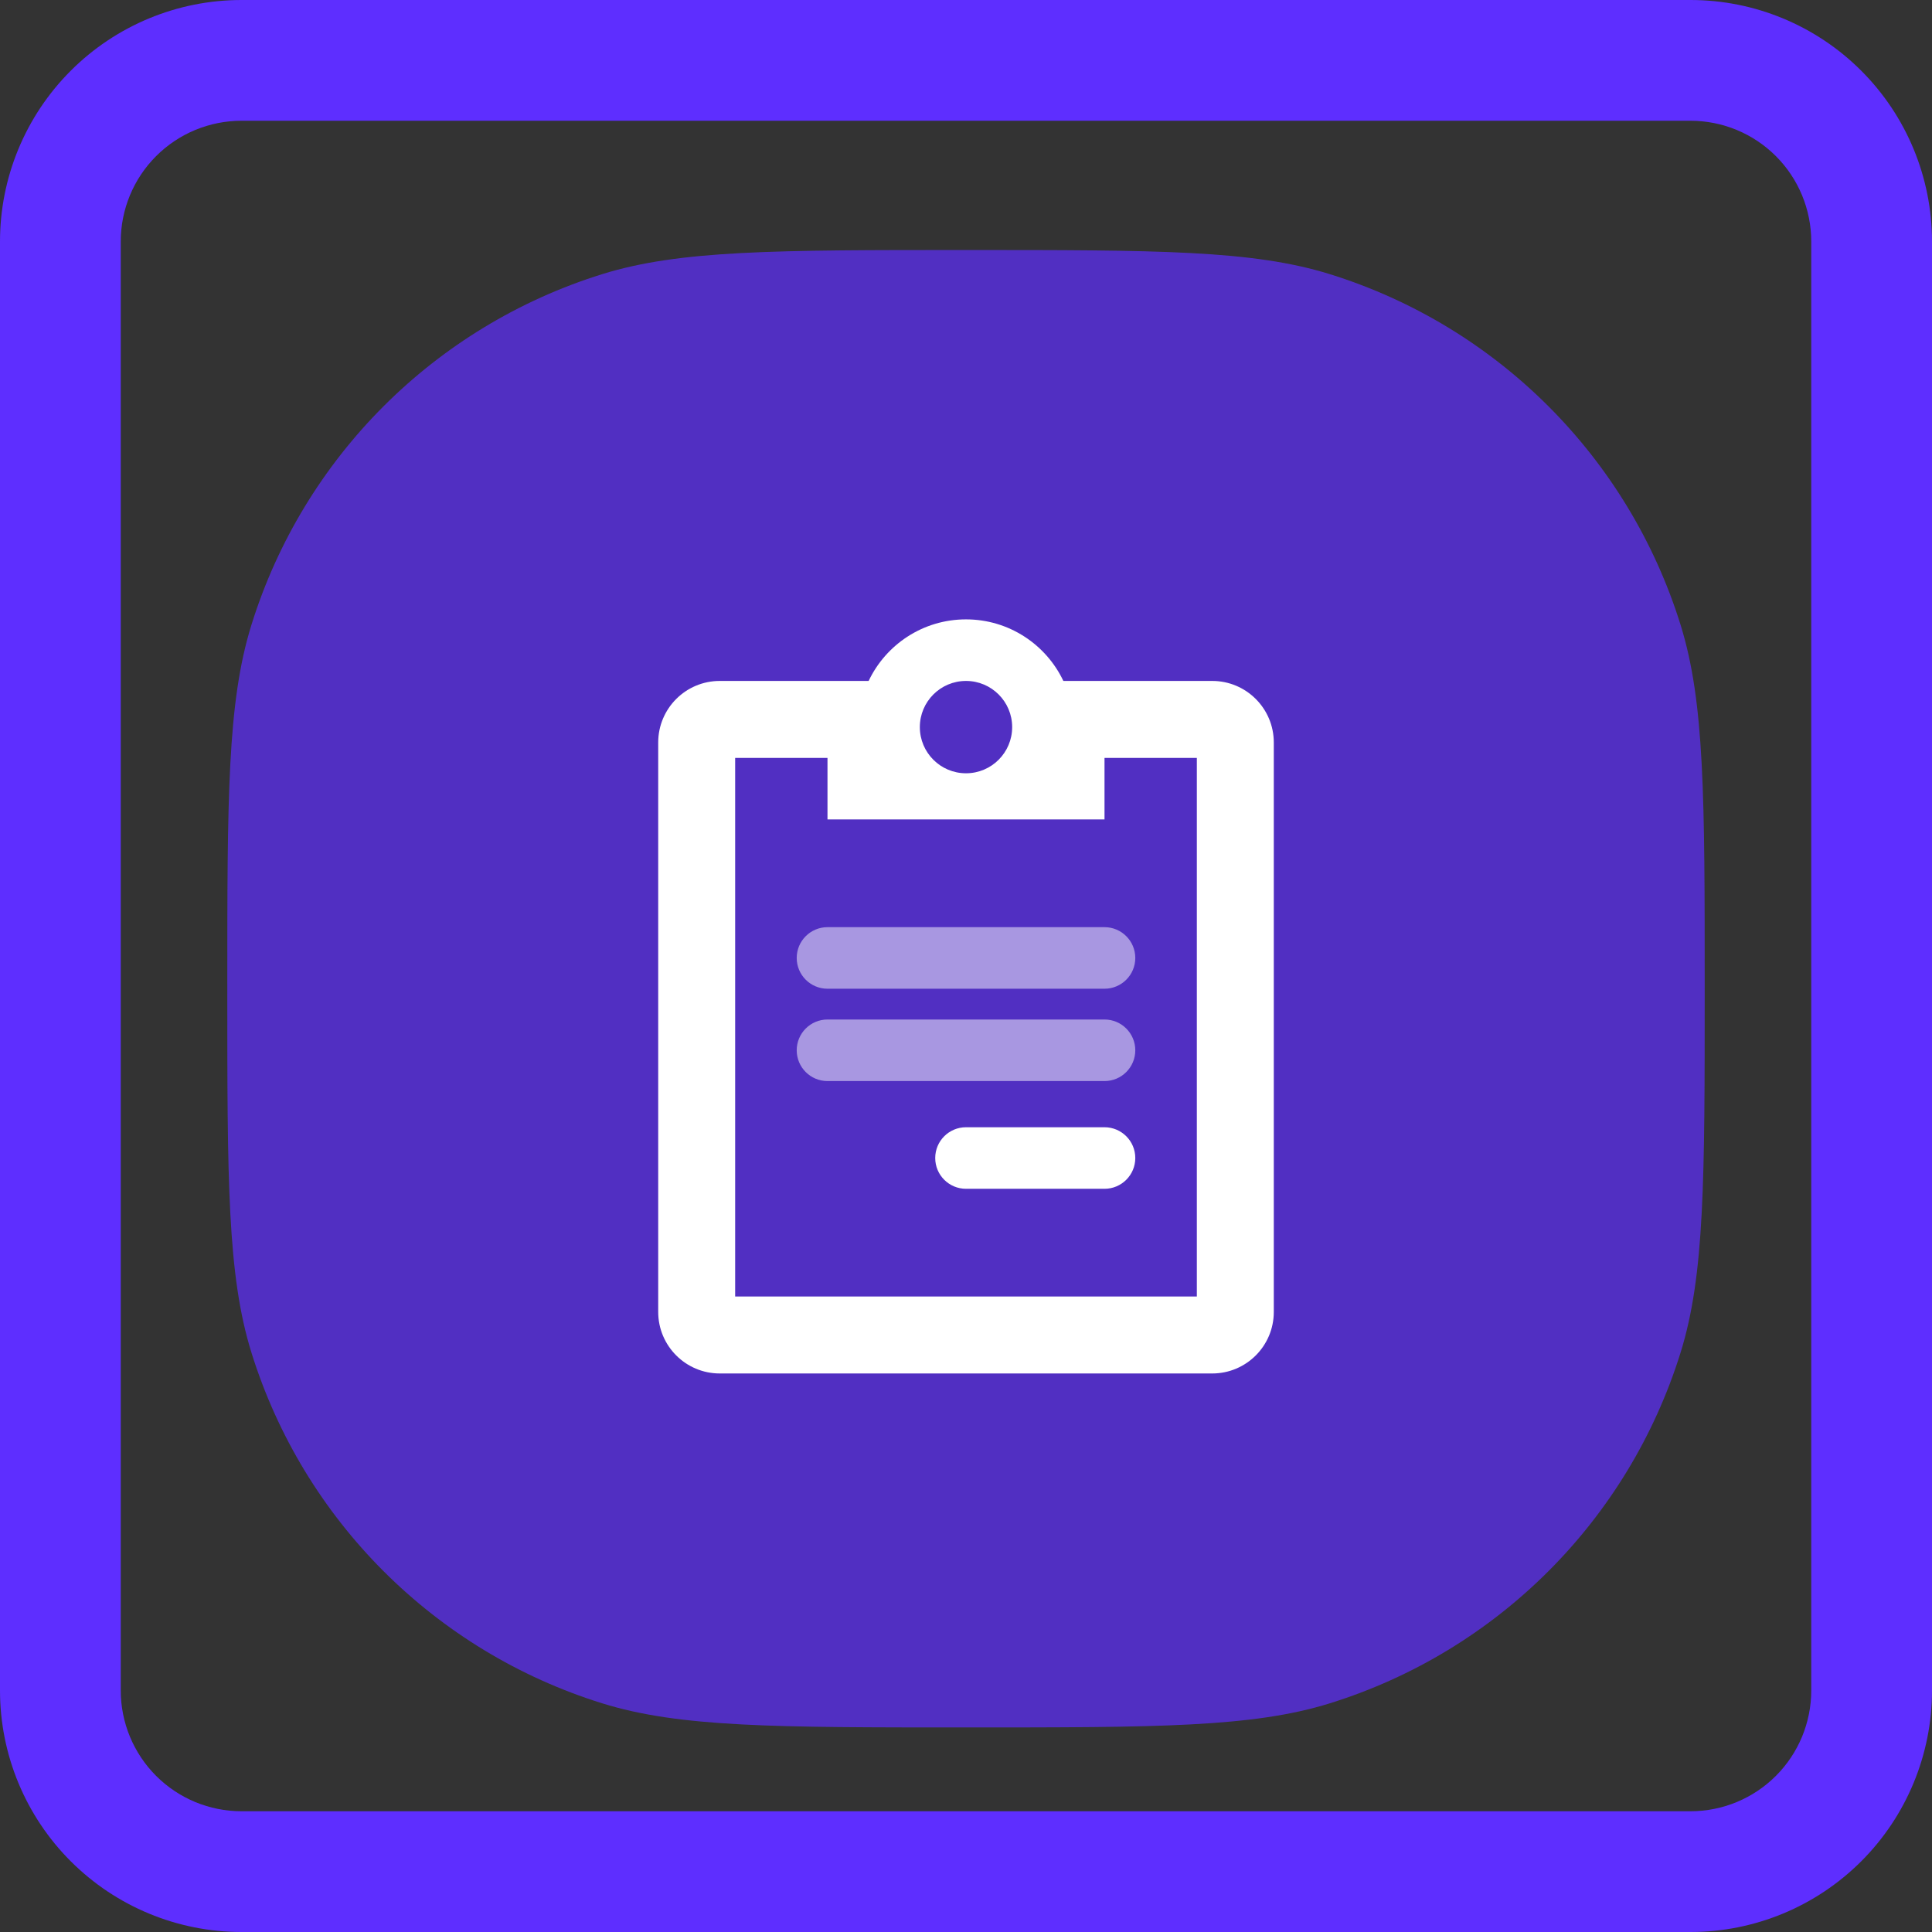 <svg width="170" height="170" viewBox="0 0 170 170" fill="none" xmlns="http://www.w3.org/2000/svg">
<rect x="0" y="0" width="170" height="170" fill="#333333" stroke="none"/>
<path d="M0 21.25C0 15.614 2.239 10.209 6.224 6.224C10.209 2.239 15.614 0 21.25 0L148.75 0C154.386 0 159.791 2.239 163.776 6.224C167.761 10.209 170 15.614 170 21.25V148.75C170 154.386 167.761 159.791 163.776 163.776C159.791 167.761 154.386 170 148.75 170H21.25C15.614 170 10.209 167.761 6.224 163.776C2.239 159.791 0 154.386 0 148.75V21.25ZM159.375 21.25C159.375 18.432 158.256 15.73 156.263 13.737C154.27 11.744 151.568 10.625 148.75 10.625H21.25C18.432 10.625 15.73 11.744 13.737 13.737C11.744 15.73 10.625 18.432 10.625 21.25V148.75C10.625 151.568 11.744 154.27 13.737 156.263C15.73 158.256 18.432 159.375 21.25 159.375H148.75C151.568 159.375 154.27 158.256 156.263 156.263C158.256 154.27 159.375 151.568 159.375 148.75V21.25Z" fill="#5E2EFF"/>
<g clip-path="url(#clip0_1501_22)">
<path d="M20 87C20 70.2 20 61.8 22.126 54.978C26.715 40.249 38.249 28.715 52.978 24.126C59.8 22 68.2 22 85 22C101.8 22 110.2 22 117.022 24.126C131.751 28.715 143.285 40.249 147.875 54.978C150 61.8 150 70.2 150 87C150 103.8 150 112.2 147.875 119.022C143.285 133.751 131.751 145.285 117.022 149.875C110.2 152 101.8 152 85 152C68.2 152 59.8 152 52.978 149.875C38.249 145.285 26.715 133.751 22.126 119.022C20 112.2 20 103.8 20 87Z" fill="#5E2EFF" fill-opacity="0.7"/>
<path opacity="0.5" d="M97.188 81.583H72.812C71.317 81.583 70.104 82.796 70.104 84.292C70.104 85.787 71.317 87 72.812 87H97.188C98.683 87 99.896 85.787 99.896 84.292C99.896 82.796 98.683 81.583 97.188 81.583Z" fill="white"/>
<path opacity="0.5" d="M97.188 89.708H72.812C71.317 89.708 70.104 90.921 70.104 92.417C70.104 93.912 71.317 95.125 72.812 95.125H97.188C98.683 95.125 99.896 93.912 99.896 92.417C99.896 90.921 98.683 89.708 97.188 89.708Z" fill="white"/>
<path d="M97.188 99.188H85C83.504 99.188 82.292 100.4 82.292 101.896C82.292 103.392 83.504 104.604 85 104.604H97.188C98.683 104.604 99.896 103.392 99.896 101.896C99.896 100.4 98.683 99.188 97.188 99.188Z" fill="white"/>
<path fill-rule="evenodd" clip-rule="evenodd" d="M93.567 59.917H106.667C109.658 59.917 112.083 62.342 112.083 65.333V115.438C112.083 118.429 109.658 120.854 106.667 120.854H63.333C60.342 120.854 57.917 118.429 57.917 115.438V65.333C57.917 62.342 60.342 59.917 63.333 59.917H76.433C77.954 56.714 81.219 54.5 85 54.5C88.781 54.5 92.046 56.714 93.567 59.917ZM97.188 72.104V66.688H105.312V114.083H64.688V66.688H72.812V72.104H97.188ZM85 68.042C87.244 68.042 89.062 66.223 89.062 63.979C89.062 61.736 87.244 59.917 85 59.917C82.756 59.917 80.938 61.736 80.938 63.979C80.938 66.223 82.756 68.042 85 68.042Z" fill="white"/>
</g>
<defs>
<clipPath id="clip0_1501_22">
<rect width="130" height="130" fill="white" transform="translate(20 22)"/>
</clipPath>
</defs>
</svg>
